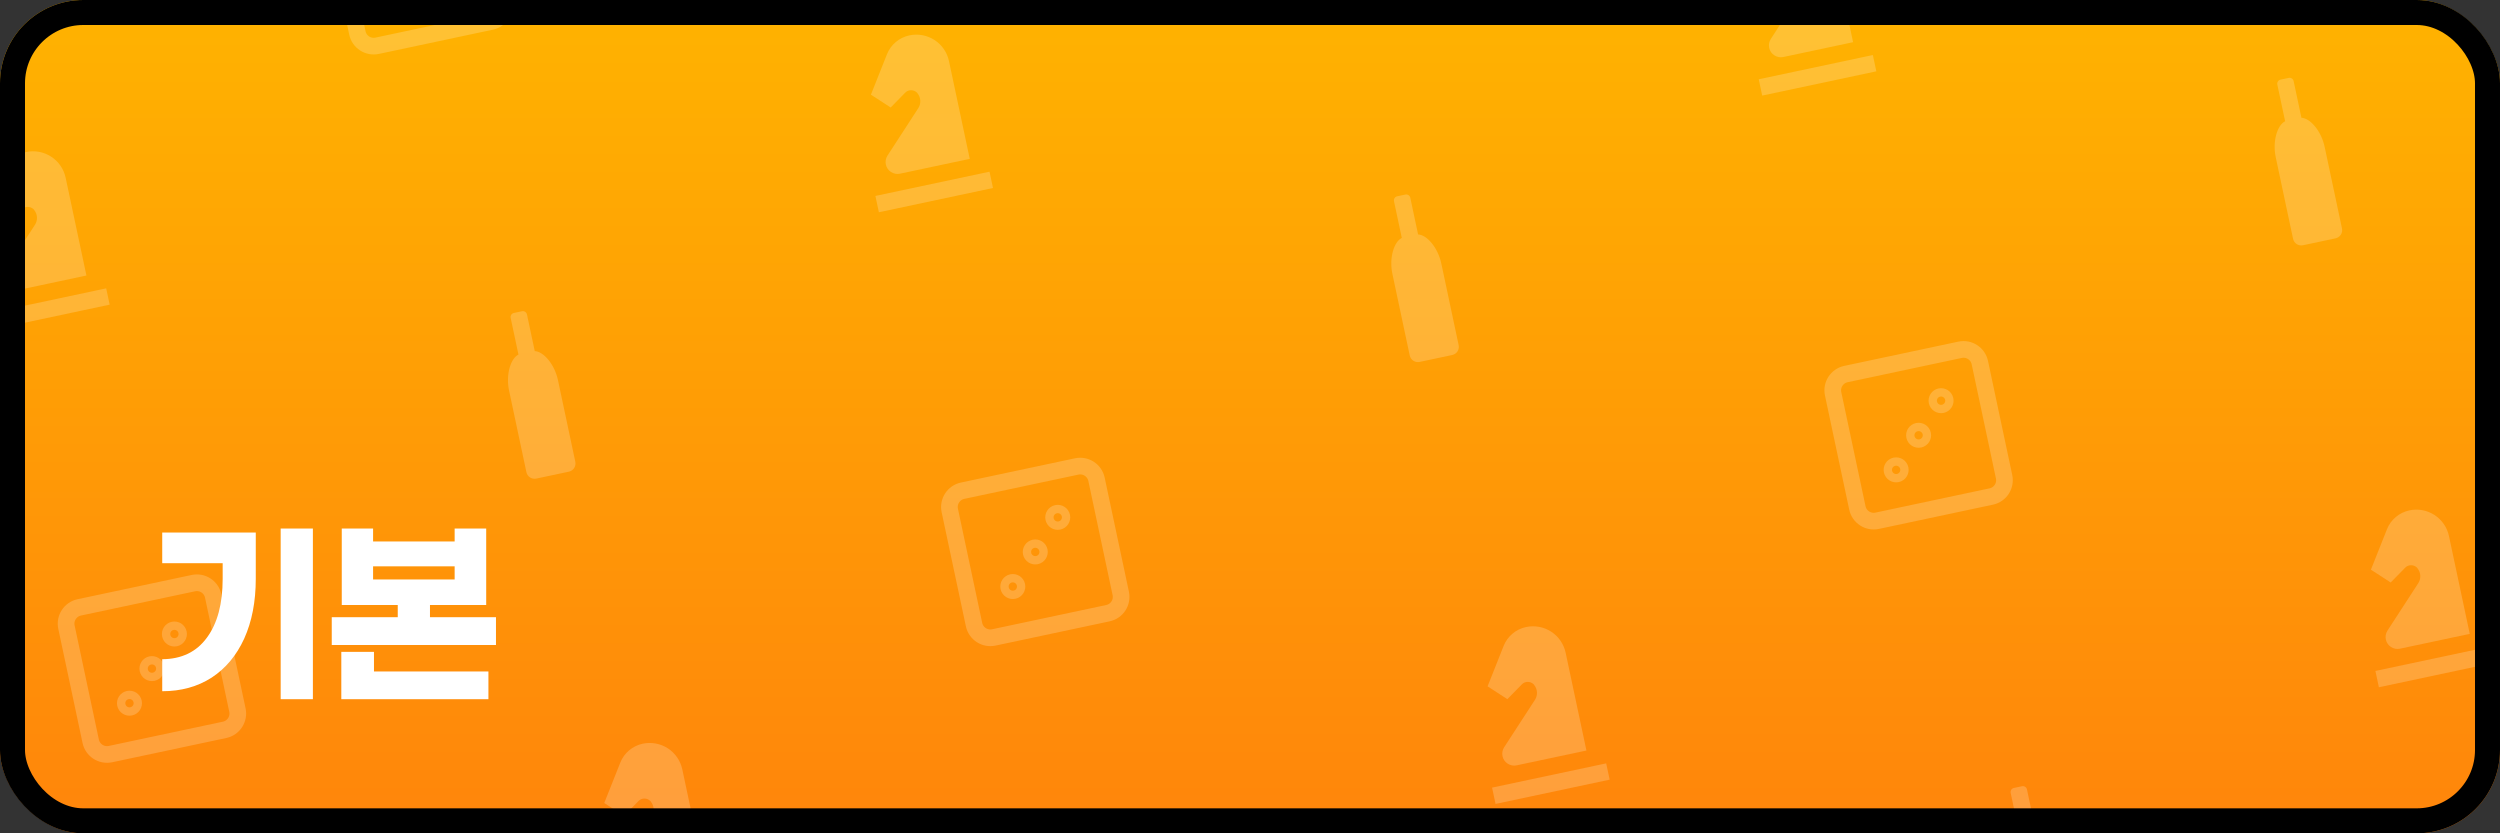 <svg width="300" height="100" viewBox="0 0 300 100" fill="none" xmlns="http://www.w3.org/2000/svg">
<rect x="0" y="0" width="300" height="100" fill="#333333" stroke="none"/>
<g clip-path="url(#clip0_228_2677)">
<rect width="300" height="100" rx="10" fill="url(#paint0_linear_228_2677)"/>
<path d="M13.159 36.559L-0.535 39.469L-0.951 37.513L12.743 34.602L13.159 36.559ZM3.132 18.243C1.909 18.503 0.893 19.353 0.435 20.514L-1.49 25.36L0.882 26.9L2.613 25.132C2.978 24.737 3.629 24.721 4.028 25.107C4.054 25.132 4.09 25.155 4.098 25.194C4.514 25.709 4.554 26.426 4.192 26.984L0.495 32.677C0.073 33.339 0.261 34.219 0.923 34.641C1.231 34.841 1.616 34.923 1.978 34.846L10.371 33.062L7.876 21.324C7.655 20.287 7.032 19.379 6.142 18.801C5.252 18.223 4.169 18.023 3.132 18.243Z" fill="white" fill-opacity="0.2"/>
<path d="M55.209 -15.026L41.514 -12.115C40.434 -11.885 39.744 -10.823 39.974 -9.743L42.885 3.951C43.114 5.032 44.176 5.721 45.257 5.492L58.951 2.581C60.031 2.351 60.721 1.289 60.492 0.209L57.581 -13.485C57.351 -14.566 56.289 -15.255 55.209 -15.026Z" stroke="white" stroke-opacity="0.2" stroke-width="2" stroke-linecap="round" stroke-linejoin="round"/>
<path d="M47.641 -0.127C47.911 -0.184 48.083 -0.45 48.026 -0.72C47.968 -0.99 47.703 -1.162 47.433 -1.105C47.163 -1.048 46.99 -0.782 47.048 -0.512C47.105 -0.242 47.371 -0.069 47.641 -0.127Z" stroke="white" stroke-opacity="0.2" stroke-width="2" stroke-linecap="round" stroke-linejoin="round"/>
<path d="M23.209 69.974L9.515 72.885C8.434 73.115 7.744 74.177 7.974 75.257L10.885 88.951C11.114 90.032 12.177 90.721 13.257 90.492L26.951 87.581C28.031 87.351 28.721 86.289 28.491 85.209L25.581 71.515C25.351 70.434 24.289 69.745 23.209 69.974Z" stroke="white" stroke-opacity="0.2" stroke-width="2" stroke-linecap="round" stroke-linejoin="round"/>
<path d="M21.033 76.571C21.303 76.513 21.475 76.248 21.418 75.978C21.36 75.708 21.095 75.535 20.825 75.593C20.555 75.65 20.382 75.915 20.439 76.186C20.497 76.456 20.762 76.628 21.033 76.571Z" stroke="white" stroke-opacity="0.2" stroke-width="2" stroke-linecap="round" stroke-linejoin="round"/>
<path d="M18.337 80.722C18.607 80.665 18.779 80.399 18.722 80.129C18.665 79.859 18.399 79.686 18.129 79.744C17.859 79.801 17.686 80.067 17.744 80.337C17.801 80.607 18.067 80.779 18.337 80.722Z" stroke="white" stroke-opacity="0.2" stroke-width="2" stroke-linecap="round" stroke-linejoin="round"/>
<path d="M15.641 84.873C15.911 84.816 16.083 84.55 16.026 84.28C15.969 84.01 15.703 83.838 15.433 83.895C15.163 83.953 14.99 84.218 15.048 84.488C15.105 84.758 15.371 84.931 15.641 84.873Z" stroke="white" stroke-opacity="0.2" stroke-width="2" stroke-linecap="round" stroke-linejoin="round"/>
<path d="M64.356 57.43C64.096 57.485 63.825 57.435 63.603 57.291C63.38 57.146 63.225 56.919 63.169 56.66L61.09 46.879C60.675 44.922 61.289 43.003 62.215 42.55L61.279 38.148C61.252 38.019 61.277 37.883 61.349 37.772C61.421 37.661 61.535 37.583 61.664 37.555L62.643 37.347C62.772 37.32 62.908 37.345 63.019 37.417C63.13 37.489 63.208 37.603 63.236 37.733L64.171 42.134C65.201 42.171 66.543 43.675 66.959 45.631L69.038 55.413C69.094 55.672 69.043 55.943 68.899 56.165C68.754 56.388 68.528 56.543 68.268 56.599L64.356 57.43Z" fill="white" fill-opacity="0.2"/>
<path d="M119.159 22.559L105.465 25.47L105.049 23.513L118.743 20.603L119.159 22.559ZM109.132 4.243C107.909 4.503 106.893 5.353 106.435 6.514L104.51 11.36L106.882 12.9L108.613 11.132C108.978 10.737 109.629 10.722 110.028 11.107C110.054 11.132 110.09 11.155 110.098 11.194C110.514 11.709 110.554 12.427 110.192 12.984L106.495 18.677C106.073 19.339 106.261 20.22 106.923 20.641C107.231 20.841 107.616 20.923 107.978 20.846L116.371 19.062L113.876 7.324C113.655 6.287 113.032 5.379 112.142 4.801C111.252 4.224 110.169 4.023 109.132 4.243Z" fill="white" fill-opacity="0.2"/>
<path d="M87.159 107.559L73.465 110.47L73.049 108.513L86.743 105.603L87.159 107.559ZM77.132 89.243C75.909 89.503 74.894 90.353 74.435 91.514L72.51 96.36L74.882 97.9L76.612 96.132C76.978 95.737 77.629 95.722 78.028 96.107C78.054 96.132 78.09 96.155 78.098 96.194C78.514 96.709 78.554 97.427 78.192 97.984L74.495 103.677C74.073 104.339 74.261 105.22 74.923 105.641C75.231 105.841 75.617 105.923 75.978 105.846L84.371 104.062L81.876 92.324C81.655 91.287 81.032 90.379 80.142 89.801C79.252 89.224 78.169 89.023 77.132 89.243Z" fill="white" fill-opacity="0.2"/>
<path d="M129.209 55.974L115.515 58.885C114.434 59.115 113.744 60.177 113.974 61.257L116.885 74.951C117.114 76.032 118.177 76.721 119.257 76.492L132.951 73.581C134.031 73.351 134.721 72.289 134.491 71.209L131.581 57.515C131.351 56.434 130.289 55.745 129.209 55.974Z" stroke="white" stroke-opacity="0.2" stroke-width="2" stroke-linecap="round" stroke-linejoin="round"/>
<path d="M127.033 62.571C127.303 62.513 127.475 62.248 127.418 61.978C127.36 61.708 127.095 61.535 126.825 61.593C126.555 61.65 126.382 61.916 126.44 62.186C126.497 62.456 126.762 62.628 127.033 62.571Z" stroke="white" stroke-opacity="0.2" stroke-width="2" stroke-linecap="round" stroke-linejoin="round"/>
<path d="M124.337 66.722C124.607 66.665 124.779 66.399 124.722 66.129C124.664 65.859 124.399 65.686 124.129 65.744C123.859 65.801 123.686 66.067 123.744 66.337C123.801 66.607 124.067 66.779 124.337 66.722Z" stroke="white" stroke-opacity="0.2" stroke-width="2" stroke-linecap="round" stroke-linejoin="round"/>
<path d="M121.641 70.873C121.911 70.816 122.083 70.55 122.026 70.28C121.969 70.01 121.703 69.838 121.433 69.895C121.163 69.953 120.99 70.218 121.048 70.488C121.105 70.758 121.371 70.931 121.641 70.873Z" stroke="white" stroke-opacity="0.2" stroke-width="2" stroke-linecap="round" stroke-linejoin="round"/>
<path d="M170.355 43.43C170.096 43.485 169.825 43.435 169.603 43.291C169.381 43.146 169.225 42.919 169.169 42.66L167.09 32.879C166.674 30.922 167.289 29.003 168.215 28.55L167.279 24.148C167.252 24.019 167.277 23.883 167.349 23.772C167.421 23.661 167.535 23.583 167.664 23.555L168.643 23.348C168.772 23.32 168.908 23.345 169.019 23.417C169.13 23.489 169.208 23.603 169.236 23.733L170.171 28.134C171.201 28.171 172.543 29.675 172.959 31.631L175.038 41.413C175.093 41.672 175.043 41.943 174.899 42.165C174.754 42.388 174.528 42.543 174.268 42.599L170.355 43.43Z" fill="white" fill-opacity="0.2"/>
<path d="M225.159 8.559L211.465 11.47L211.049 9.513L224.743 6.603L225.159 8.559ZM215.132 -9.757C213.909 -9.497 212.893 -8.647 212.435 -7.486L210.51 -2.64L212.882 -1.1L214.613 -2.868C214.978 -3.263 215.629 -3.278 216.028 -2.893C216.054 -2.868 216.09 -2.845 216.098 -2.806C216.514 -2.291 216.554 -1.573 216.192 -1.016L212.495 4.677C212.073 5.339 212.261 6.22 212.923 6.641C213.231 6.841 213.616 6.923 213.978 6.846L222.371 5.062L219.876 -6.676C219.655 -7.713 219.032 -8.621 218.142 -9.199C217.252 -9.776 216.169 -9.977 215.132 -9.757Z" fill="white" fill-opacity="0.2"/>
<path d="M193.159 93.559L179.465 96.47L179.049 94.513L192.743 91.603L193.159 93.559ZM183.132 75.243C181.909 75.503 180.893 76.353 180.435 77.514L178.51 82.36L180.882 83.9L182.613 82.132C182.978 81.737 183.629 81.722 184.028 82.107C184.054 82.132 184.09 82.155 184.098 82.194C184.514 82.709 184.554 83.427 184.192 83.984L180.495 89.677C180.073 90.339 180.261 91.219 180.923 91.641C181.231 91.841 181.616 91.923 181.978 91.846L190.371 90.062L187.876 78.324C187.655 77.287 187.032 76.379 186.142 75.801C185.252 75.224 184.169 75.023 183.132 75.243Z" fill="white" fill-opacity="0.2"/>
<path d="M235.209 41.974L221.515 44.885C220.434 45.115 219.744 46.177 219.974 47.257L222.885 60.951C223.114 62.032 224.177 62.721 225.257 62.492L238.951 59.581C240.031 59.351 240.721 58.289 240.491 57.209L237.581 43.515C237.351 42.434 236.289 41.745 235.209 41.974Z" stroke="white" stroke-opacity="0.2" stroke-width="2" stroke-linecap="round" stroke-linejoin="round"/>
<path d="M233.033 48.571C233.303 48.513 233.475 48.248 233.418 47.978C233.36 47.708 233.095 47.535 232.825 47.593C232.555 47.65 232.382 47.916 232.44 48.186C232.497 48.456 232.762 48.628 233.033 48.571Z" stroke="white" stroke-opacity="0.2" stroke-width="2" stroke-linecap="round" stroke-linejoin="round"/>
<path d="M230.337 52.722C230.607 52.665 230.779 52.399 230.722 52.129C230.664 51.859 230.399 51.687 230.129 51.744C229.859 51.801 229.686 52.067 229.744 52.337C229.801 52.607 230.067 52.779 230.337 52.722Z" stroke="white" stroke-opacity="0.2" stroke-width="2" stroke-linecap="round" stroke-linejoin="round"/>
<path d="M227.641 56.873C227.911 56.816 228.083 56.55 228.026 56.28C227.969 56.01 227.703 55.838 227.433 55.895C227.163 55.953 226.99 56.218 227.048 56.488C227.105 56.758 227.371 56.931 227.641 56.873Z" stroke="white" stroke-opacity="0.2" stroke-width="2" stroke-linecap="round" stroke-linejoin="round"/>
<path d="M276.355 29.43C276.096 29.485 275.825 29.435 275.603 29.291C275.381 29.146 275.225 28.919 275.169 28.66L273.09 18.878C272.674 16.922 273.289 15.003 274.215 14.55L273.279 10.148C273.252 10.019 273.277 9.883 273.349 9.772C273.421 9.661 273.535 9.583 273.664 9.555L274.643 9.348C274.772 9.32 274.908 9.345 275.019 9.417C275.13 9.489 275.208 9.603 275.236 9.733L276.171 14.134C277.201 14.171 278.543 15.675 278.959 17.631L281.038 27.413C281.093 27.672 281.043 27.943 280.899 28.165C280.754 28.387 280.528 28.543 280.268 28.599L276.355 29.43Z" fill="white" fill-opacity="0.2"/>
<path d="M244.355 114.43C244.096 114.485 243.825 114.435 243.603 114.291C243.381 114.146 243.225 113.919 243.169 113.66L241.09 103.879C240.674 101.922 241.289 100.003 242.215 99.55L241.279 95.148C241.252 95.019 241.277 94.883 241.349 94.772C241.421 94.661 241.535 94.583 241.664 94.555L242.643 94.347C242.772 94.32 242.908 94.345 243.019 94.417C243.13 94.49 243.208 94.603 243.236 94.733L244.171 99.134C245.201 99.171 246.543 100.675 246.959 102.631L249.038 112.413C249.093 112.672 249.043 112.943 248.899 113.165C248.754 113.388 248.528 113.543 248.268 113.599L244.355 114.43Z" fill="white" fill-opacity="0.2"/>
<path d="M299.159 79.559L285.465 82.47L285.049 80.513L298.743 77.603L299.159 79.559ZM289.132 61.243C287.909 61.503 286.893 62.353 286.435 63.514L284.51 68.36L286.882 69.9L288.613 68.132C288.978 67.737 289.629 67.722 290.028 68.107C290.054 68.132 290.09 68.155 290.098 68.194C290.514 68.709 290.554 69.427 290.192 69.984L286.495 75.677C286.073 76.339 286.261 77.219 286.923 77.641C287.231 77.841 287.616 77.923 287.978 77.846L296.371 76.062L293.876 64.324C293.655 63.287 293.032 62.379 292.142 61.801C291.252 61.224 290.169 61.023 289.132 61.243Z" fill="white" fill-opacity="0.2"/>
<path d="M33.68 83.907V63.427H37.547V83.907H33.68ZM30.693 69.453C30.693 72.191 30.231 74.582 29.307 76.627C28.382 78.653 27.076 80.218 25.387 81.32C23.698 82.404 21.724 82.947 19.467 82.947V79.107C21.796 79.089 23.582 78.227 24.827 76.52C26.089 74.813 26.72 72.458 26.72 69.453V67.587H19.467V63.907H30.693V69.453ZM59.517 77.4H39.81V74.067H47.73V72.6H41.011V63.427H44.77V64.973H54.557V63.427H58.344V72.6H51.597V74.067H59.517V77.4ZM54.557 69.533V67.96H44.77V69.533H54.557ZM58.611 80.573V83.907H40.957V78.227H44.877V80.573H58.611Z" fill="white"/>
</g>
<rect x="1.5" y="1.5" width="297" height="97" rx="8.5" stroke="black" stroke-width="3"/>
<defs>
<linearGradient id="paint0_linear_228_2677" x1="150" y1="100" x2="150" y2="0" gradientUnits="userSpaceOnUse">
<stop stop-color="#FF850B"/>
<stop offset="1" stop-color="#FFB300"/>
</linearGradient>
<clipPath id="clip0_228_2677">
<rect width="300" height="100" rx="10" fill="white"/>
</clipPath>
</defs>
</svg>
